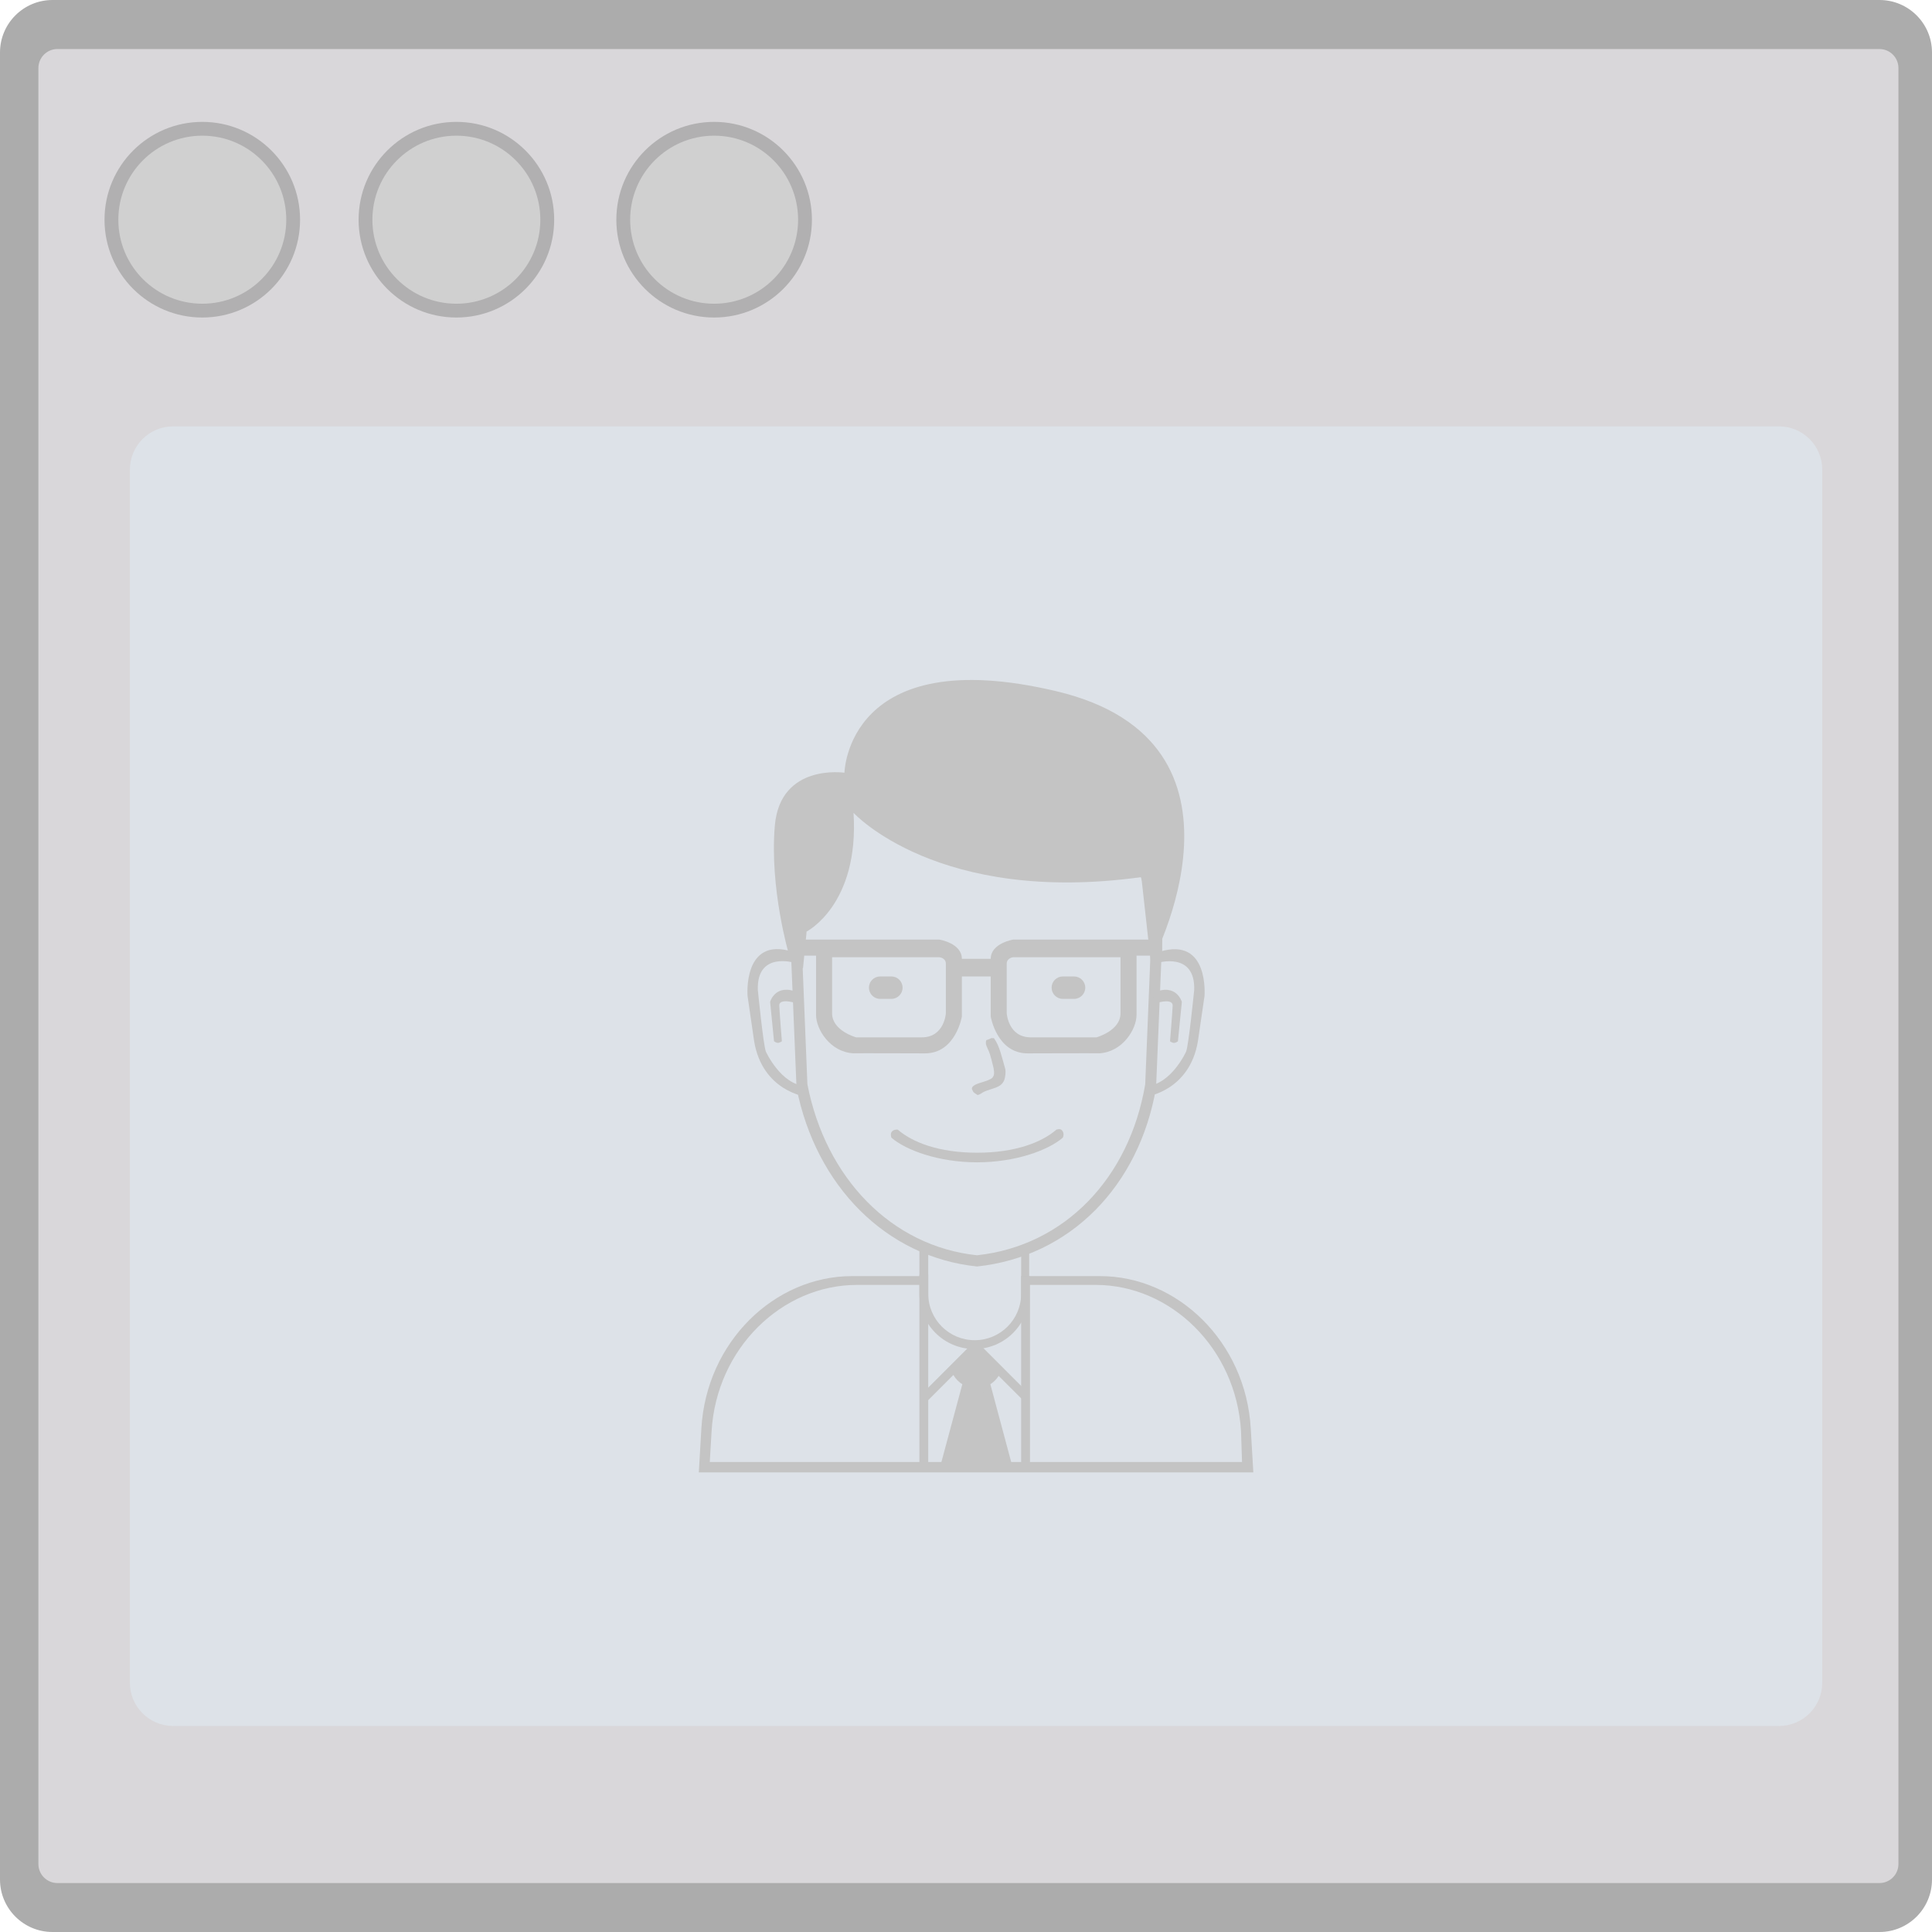 <?xml version="1.0" encoding="UTF-8" standalone="no"?><!DOCTYPE svg PUBLIC "-//W3C//DTD SVG 1.1//EN" "http://www.w3.org/Graphics/SVG/1.1/DTD/svg11.dtd"><svg width="100%" height="100%" viewBox="0 0 1024 1024" version="1.1" xmlns="http://www.w3.org/2000/svg" xmlns:xlink="http://www.w3.org/1999/xlink" xml:space="preserve" style="fill-rule:evenodd;clip-rule:evenodd;stroke-linejoin:round;stroke-miterlimit:1.414;"><path d="M1024,27.816c0,-15.352 -12.464,-27.816 -27.816,-27.816l-968.368,0c-15.352,0 -27.816,12.464 -27.816,27.816l0,968.368c0,15.352 12.464,27.816 27.816,27.816l968.368,0c15.352,0 27.816,-12.464 27.816,-27.816l0,-968.368l0,0Z" style="fill:#acacac;"/><g><path d="M1006.21,36.061c0,-5.558 -4.513,-10.072 -10.072,-10.072l-965.712,0c-5.559,0 -10.072,4.514 -10.072,10.072l0,951.92c0,5.559 4.513,10.072 10.072,10.072l965.712,0c5.559,0 10.072,-4.513 10.072,-10.072l0,-951.92l0,0Z" style="fill:#d9d7da;"/><path d="M965.824,248.902c0,-12.644 -10.265,-22.909 -22.909,-22.909l-851.158,0c-12.644,0 -22.909,10.265 -22.909,22.909l0,642.993c0,12.644 10.265,22.909 22.909,22.909l851.158,0c12.644,0 22.909,-10.265 22.909,-22.909l0,-642.993l0,0Z" style="fill:#dde2e8;"/><g><path d="M55.392,116.454c0,28.642 23.201,51.842 51.84,51.842c28.592,0 51.809,-23.2 51.809,-51.842c0,-28.642 -23.217,-51.858 -51.809,-51.858c-28.639,0 -51.84,23.216 -51.84,51.858l0,0Z" style="fill:#b1b0b1;fill-rule:nonzero;"/><path d="M62.72,116.454c0,24.592 19.92,44.525 44.512,44.525c24.576,0 44.496,-19.933 44.496,-44.525c0,-24.592 -19.92,-44.541 -44.496,-44.541c-24.592,0 -44.512,19.949 -44.512,44.541l0,0Z" style="fill:#d0d0d0;fill-rule:nonzero;"/><path d="M190.064,116.454c0,28.642 23.217,51.842 51.825,51.842c28.624,0 51.84,-23.2 51.84,-51.842c0,-28.642 -23.216,-51.858 -51.84,-51.858c-28.608,0 -51.825,23.216 -51.825,51.858l0,0Z" style="fill:#b1b0b1;fill-rule:nonzero;"/><path d="M197.376,116.454c0,24.592 19.952,44.525 44.513,44.525c24.576,0 44.496,-19.933 44.496,-44.525c0,-24.592 -19.92,-44.541 -44.496,-44.541c-24.561,0 -44.513,19.949 -44.513,44.541l0,0Z" style="fill:#d0d0d0;fill-rule:nonzero;"/><path d="M326.674,116.454c0,28.642 23.232,51.842 51.824,51.842c28.624,0 51.84,-23.2 51.84,-51.842c0,-28.642 -23.216,-51.858 -51.84,-51.858c-28.592,0 -51.824,23.216 -51.824,51.858l0,0Z" style="fill:#b1b0b1;fill-rule:nonzero;"/><path d="M334.002,116.454c0,24.592 19.936,44.525 44.496,44.525c24.592,0 44.512,-19.933 44.512,-44.525c0,-24.592 -19.92,-44.541 -44.512,-44.541c-24.56,0 -44.496,19.949 -44.496,44.541l0,0Z" style="fill:#d0d0d0;fill-rule:nonzero;"/></g><g><g id="Shirt"><path id="Shape-34" d="M504.519,726.069l11.944,-12.938l12.938,12.938l-6.967,6.967l10.948,44.788l-33.839,0l11.943,-44.788l-6.967,-6.967Z" style="fill:#c4c4c4;fill-rule:nonzero;"/><path id="Rounded-Rectangle-13-copy-3" d="M659.048,780.399l-283.172,0l-5.492,0l1.371,-23.419c2.676,-45.725 38.703,-80.621 79.93,-80.621l37.321,0l0,4.671l-34.818,0c-39.735,0 -74.457,33.589 -77.037,77.602l-0.951,16.246l282.099,0l-0.527,-16.246c-2.58,-44.013 -37.302,-77.602 -77.037,-77.602l-35.25,0l0,-4.671l37.501,0c41.228,0 77.254,34.896 79.93,80.621l1.372,23.418l-5.24,0Z" style="fill:#c4c4c4;fill-rule:nonzero;"/><path id="neck-copy-7" d="M491.979,659.531l0,26.191c0,13.592 11.027,24.609 24.63,24.609c13.602,0 24.629,-11.017 24.629,-24.609l0,-25.65c1.429,-0.435 2.845,-0.908 4.247,-1.418l0,27.246c0,16.073 -13.023,29.102 -29.089,29.102c-16.065,0 -29.088,-13.029 -29.088,-29.102l0,-28.053c1.539,0.609 3.096,1.168 4.671,1.684Z" style="fill:#c4c4c4;fill-rule:nonzero;"/><rect id="Rectangle-24" x="487.308" y="675.51" width="4.671" height="103.19" style="fill:#c4c4c4;"/><rect id="Rectangle-24-copy" x="541.238" y="676.359" width="4.671" height="103.19" style="fill:#c4c4c4;"/><path id="Rectangle-24-copy-4" d="M532.087,778.51l-12.036,-44.922l2.503,-0.751l1.659,-1.763l12.731,47.512l-4.857,-0.076Zm-33.952,-0.53l12.566,-46.687l0.812,0.695l2.548,1.698l0.84,0.085l-11.92,44.285l-4.846,-0.076Z" style="fill:#c4c4c4;"/><path id="Ellipse-6" d="M545.471,738.797l-3.303,3.302l-12.852,-12.852c-2.481,3.94 -6.86,6.563 -11.858,6.563c-5.2,0 -9.73,-2.839 -12.147,-7.046l-13.417,13.415l-3.311,-3.311l26.414,-26.414l2.065,-1.915l2.066,1.915l26.343,26.343Zm-37.562,-12.632c1.693,3.449 5.235,5.823 9.337,5.823c4.008,0 7.478,-2.273 9.215,-5.595l-9.39,-9.389l-9.162,9.161Z" style="fill:#c4c4c4;"/></g><g id="Head"><path id="_1-line" d="M615.897,500.052l-3.161,76.517c-8.956,51.951 -45.438,89.457 -94.878,94.694c-48.228,-4.976 -85.425,-42.756 -95.678,-94.694l-3.161,-76.517c-2.33,-56.385 41.208,-105.661 98.439,-105.661c57.232,0 100.768,49.276 98.439,105.661Zm-98.432,-99.716c-53.774,0 -94.682,47.16 -92.492,101.123l2.97,73.232c9.633,49.706 44.583,85.865 89.897,90.627c46.455,-5.012 80.732,-40.908 89.147,-90.627l2.97,-73.232c2.188,-53.963 -38.718,-101.123 -92.492,-101.123Z" style="fill:#c4c4c4;"/><path id="_.-" d="M563.32,602.98c-7.718,6.702 -25.152,13.079 -45.437,13.079c-20.286,0 -37.719,-6.377 -45.438,-13.079c0,0 -0.79,-2.173 0.369,-3.332c1.18,-1.18 3.029,-0.923 3.029,-0.923c7.71,6.706 21.747,12.238 42.04,12.238c20.293,0 34.33,-5.532 42.04,-12.238c0,0 1.886,-0.701 2.802,0.215c1.765,1.765 0.595,4.04 0.595,4.04Z" style="fill:#c4c4c4;fill-rule:nonzero;"/><path id="Shape-3" d="M421.044,510.301c0,0 -20.082,-6.221 -19.374,14.423c0,0 2.989,29.934 4.287,32.693c0,0 7.887,17.43 20.902,18.202c12.721,0.755 0,0 0,0l0.158,5.618c0,0 -22.876,-2.933 -27.294,-29.296l-3.487,-23.948c0,0 -2.709,-31.695 23.557,-23.636c25.587,7.851 0,0 0,0l1.251,5.944" style="fill:#c4c4c4;fill-rule:nonzero;"/><path id="Shape-4" d="M414.415,551.892c0,0 -1.123,0.848 -2.089,0.848c-0.965,0 -2.075,-0.848 -2.075,-0.848l-2.072,-20.884c0,0 2.858,-10.284 14.992,-4.85l0.287,5.971c0,0 -10.645,-3.775 -10.425,0.926c0.212,4.525 1.382,18.837 1.382,18.837Z" style="fill:#c4c4c4;fill-rule:nonzero;"/><path id="Shape-3_1" d="M613.485,510.35c0,0 20.168,-6.219 19.459,14.412c0,0 -3.003,29.914 -4.307,32.672c0,0 -7.921,17.418 -20.993,18.189c-12.777,0.754 0,0 0,0l-0.159,5.614c0,0 22.976,-2.931 27.414,-29.276l3.503,-23.932c0,0 2.719,-31.673 -23.661,-23.62c-25.7,7.846 0,0 0,0l-1.256,5.941" style="fill:#c4c4c4;fill-rule:nonzero;"/><path id="Shape-4_1" d="M620.141,551.911c0,0 1.129,0.849 2.099,0.849c0.97,0 2.084,-0.849 2.084,-0.849l2.083,-20.869c0,0 -2.873,-10.278 -15.059,-4.846l-0.289,5.967c0,0 10.693,-3.773 10.472,0.925c-0.213,4.522 -1.39,18.823 -1.39,18.823Z" style="fill:#c4c4c4;fill-rule:nonzero;"/><path id="new_vector_shape_done" d="M525.314,550.237c0.495,0 0.991,0 1.487,0c3.072,4.174 4.322,10.587 5.944,16.138c0.503,1.72 0.015,4.728 -0.425,5.945c-1.609,4.454 -6.665,4.374 -10.828,6.369c-1.118,0.536 -1.949,1.461 -3.397,1.699c-0.944,-0.832 -2.083,-0.995 -2.548,-2.336c-1.147,-1.579 0.331,-2.566 1.486,-3.185c2.097,-1.124 8.567,-2.232 9.343,-4.246c0.958,-1.09 0.321,-4.37 0,-5.52c-0.824,-2.948 -1.218,-5.41 -2.336,-8.069c-0.743,-1.766 -2.047,-3.629 -1.274,-5.733c0.641,-0.274 2.024,-0.587 2.548,-1.062Z" style="fill:#c4c4c4;"/><path id="Rounded-Rectangle-8" d="M466.5,517.54l5.945,0c3.283,0 5.945,2.661 5.945,5.944c0,3.284 -2.662,5.946 -5.945,5.946l-5.945,0c-3.284,0 -5.945,-2.662 -5.945,-5.946c0,-3.283 2.661,-5.944 5.945,-5.944Z" style="fill:#c4c4c4;fill-rule:nonzero;"/><path id="Rounded-Rectangle-8-copy" d="M563.32,517.54l5.945,0c3.283,0 5.946,2.661 5.946,5.944c0,3.284 -2.663,5.946 -5.946,5.946l-5.945,0c-3.283,0 -5.945,-2.662 -5.945,-5.946c0,-3.283 2.662,-5.944 5.945,-5.944Z" style="fill:#c4c4c4;fill-rule:nonzero;"/><path id="Shape-1" d="M427.522,493.737c0,0 27.96,-14.176 24.87,-62.924c0,0 44.728,49.009 152.544,34.07l5.095,45.862c0,0 63.381,-117.442 -50.108,-144.381c-111.064,-26.363 -112.344,43.191 -112.344,43.191c0,0 -34.061,-5.089 -36.904,28.061c-2.845,33.15 7.415,68.033 7.415,68.033l7.497,7.79l1.935,-19.702Z" style="fill:#c4c4c4;fill-rule:nonzero;"/><path id="Shape-1-copy-5" d="M602.388,506.499l0,31.424c0,7.679 -7.491,19.661 -19.697,20.348c-1.793,-0.085 -38.055,0.035 -38.055,0.035c-16.302,0 -19.534,-19.534 -19.534,-19.534l0,-21.232l-15.288,0l0,21.232c0,0 -3.232,19.534 -19.534,19.534c0,0 -36.262,-0.12 -38.055,-0.035c-12.206,-0.687 -19.697,-12.669 -19.697,-20.348l0,-31.424l-13.589,0l0,-8.494l78.985,0c0,0 11.89,1.921 11.89,10.192l15.288,0c0,-8.271 11.89,-10.192 11.89,-10.192l78.985,0l0,8.494l-13.589,0Zm-101.066,4.246c0,-3.027 -3.398,-3.397 -3.398,-3.397l-56.903,0l0,29.726c0,9.262 12.739,12.739 12.739,12.739l34.822,0c11.98,0 12.74,-12.739 12.74,-12.739c0,0 0,-23.301 0,-26.329Zm92.573,-3.397l-56.903,0c0,0 -3.398,0.37 -3.398,3.397c0,3.028 0,26.329 0,26.329c0,0 0.76,12.739 12.74,12.739l34.821,0c0,0 12.74,-3.477 12.74,-12.739l0,-29.726Zm-11.891,50.958c0.232,-0.005 0.458,-0.022 0.687,-0.035c0.192,0.009 -0.001,0.021 -0.687,0.035Zm-129.779,-0.035c0.229,0.013 0.455,0.03 0.686,0.035c-0.685,-0.014 -0.878,-0.026 -0.686,-0.035Z" style="fill:#c4c4c4;"/></g></g></g></svg>